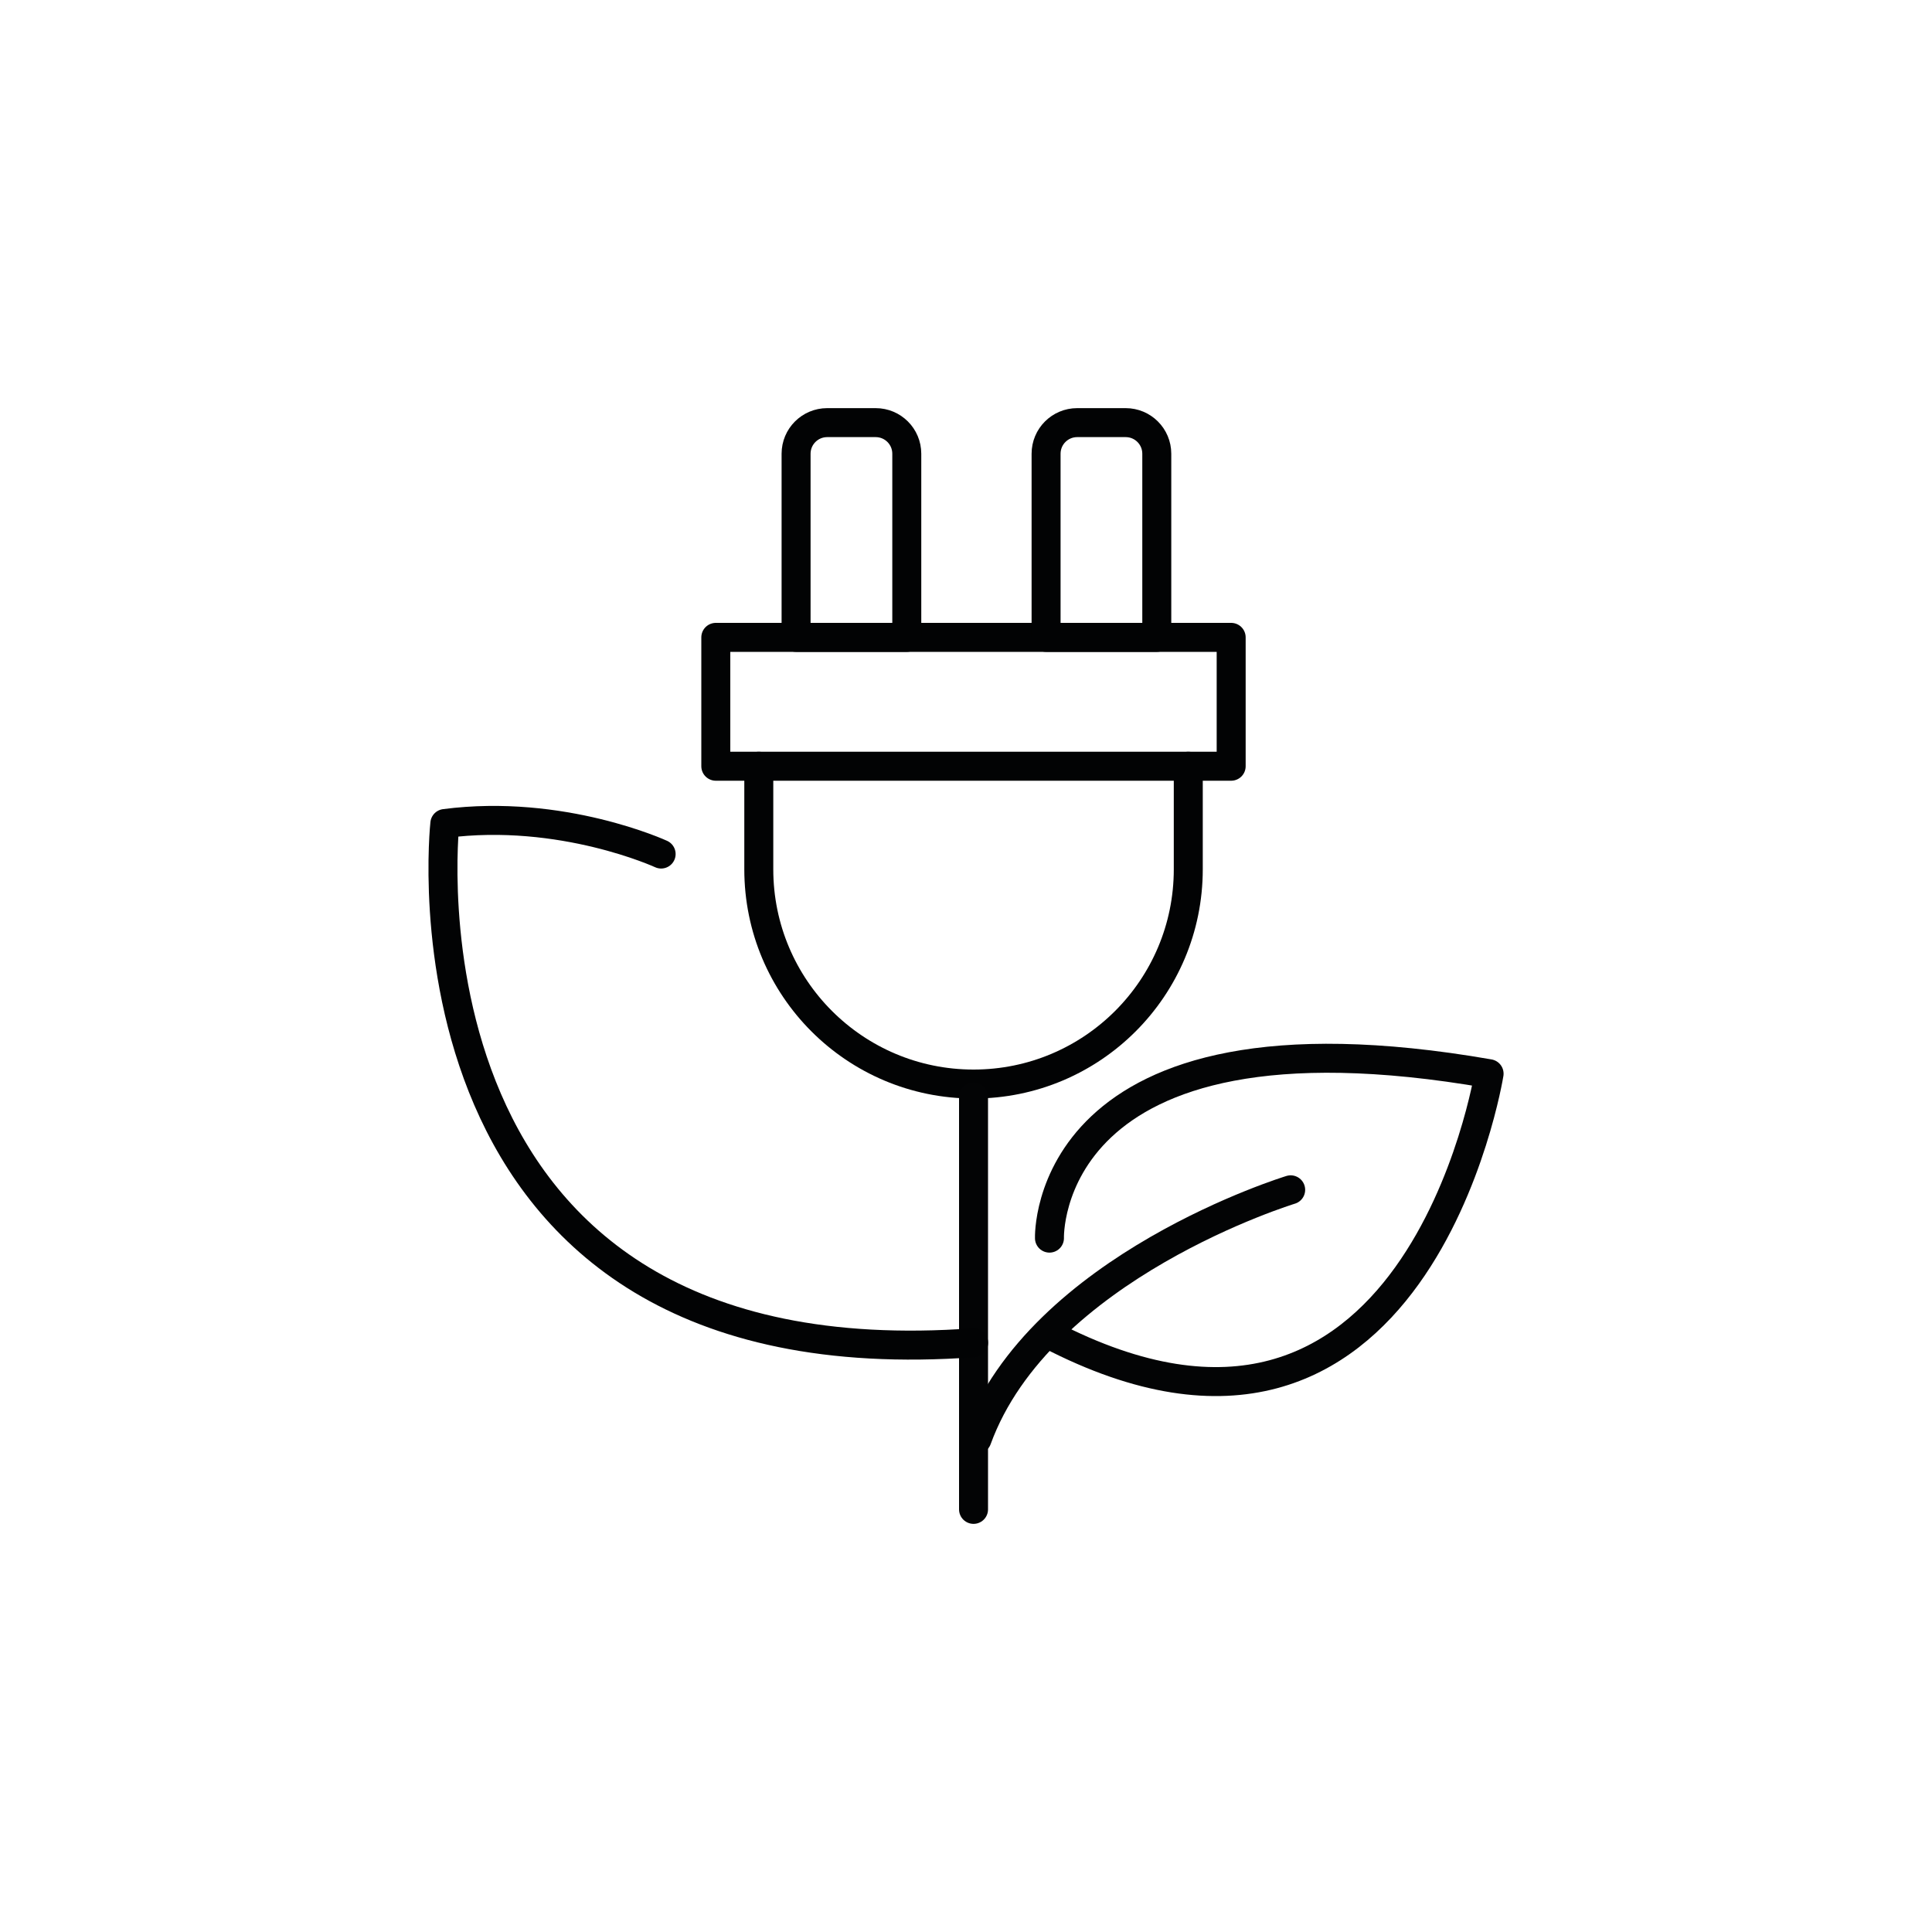 <?xml version="1.0" encoding="UTF-8"?>
<svg id="Icons" xmlns="http://www.w3.org/2000/svg" viewBox="0 0 200 200">
  <defs>
    <style>
      .cls-1 {
        stroke: #020304;
      }

      .cls-1, .cls-2 {
        fill: none;
        stroke-linecap: round;
        stroke-linejoin: round;
        stroke-width: 3px;
      }

      .cls-2 {
        stroke: #030405;
      }
    </style>
  </defs>
  <path class="cls-1" d="M78.55,79.32v10.67c0,12.28,9.95,22.23,22.23,22.23s22.23-9.95,22.23-22.23v-10.67"/>
  <rect class="cls-1" x="74.1" y="65.98" width="53.35" height="13.34"/>
  <path class="cls-1" d="M85.63,43.75h5.02c1.78,0,3.22,1.44,3.22,3.22v19.01h-11.46v-19.01c0-1.78,1.44-3.22,3.22-3.22Z"/>
  <path class="cls-1" d="M111.51,43.75h5.02c1.78,0,3.22,1.44,3.22,3.22v19.01h-11.46v-19.01c0-1.78,1.44-3.22,3.22-3.22Z"/>
  <line class="cls-2" x1="100.78" y1="113.57" x2="100.78" y2="156.25"/>
  <path class="cls-1" d="M68.44,88.41s-10.28-4.74-22.39-3.16c0,0-6.45,58.23,54.74,53.75"/>
  <path class="cls-2" d="M108.64,128.17s-.85-25.09,45.51-17.02c0,0-7.5,46.75-45.51,27.01"/>
  <path class="cls-2" d="M133.61,123.17s-25.95,7.9-32.47,25.82"/>
</svg>